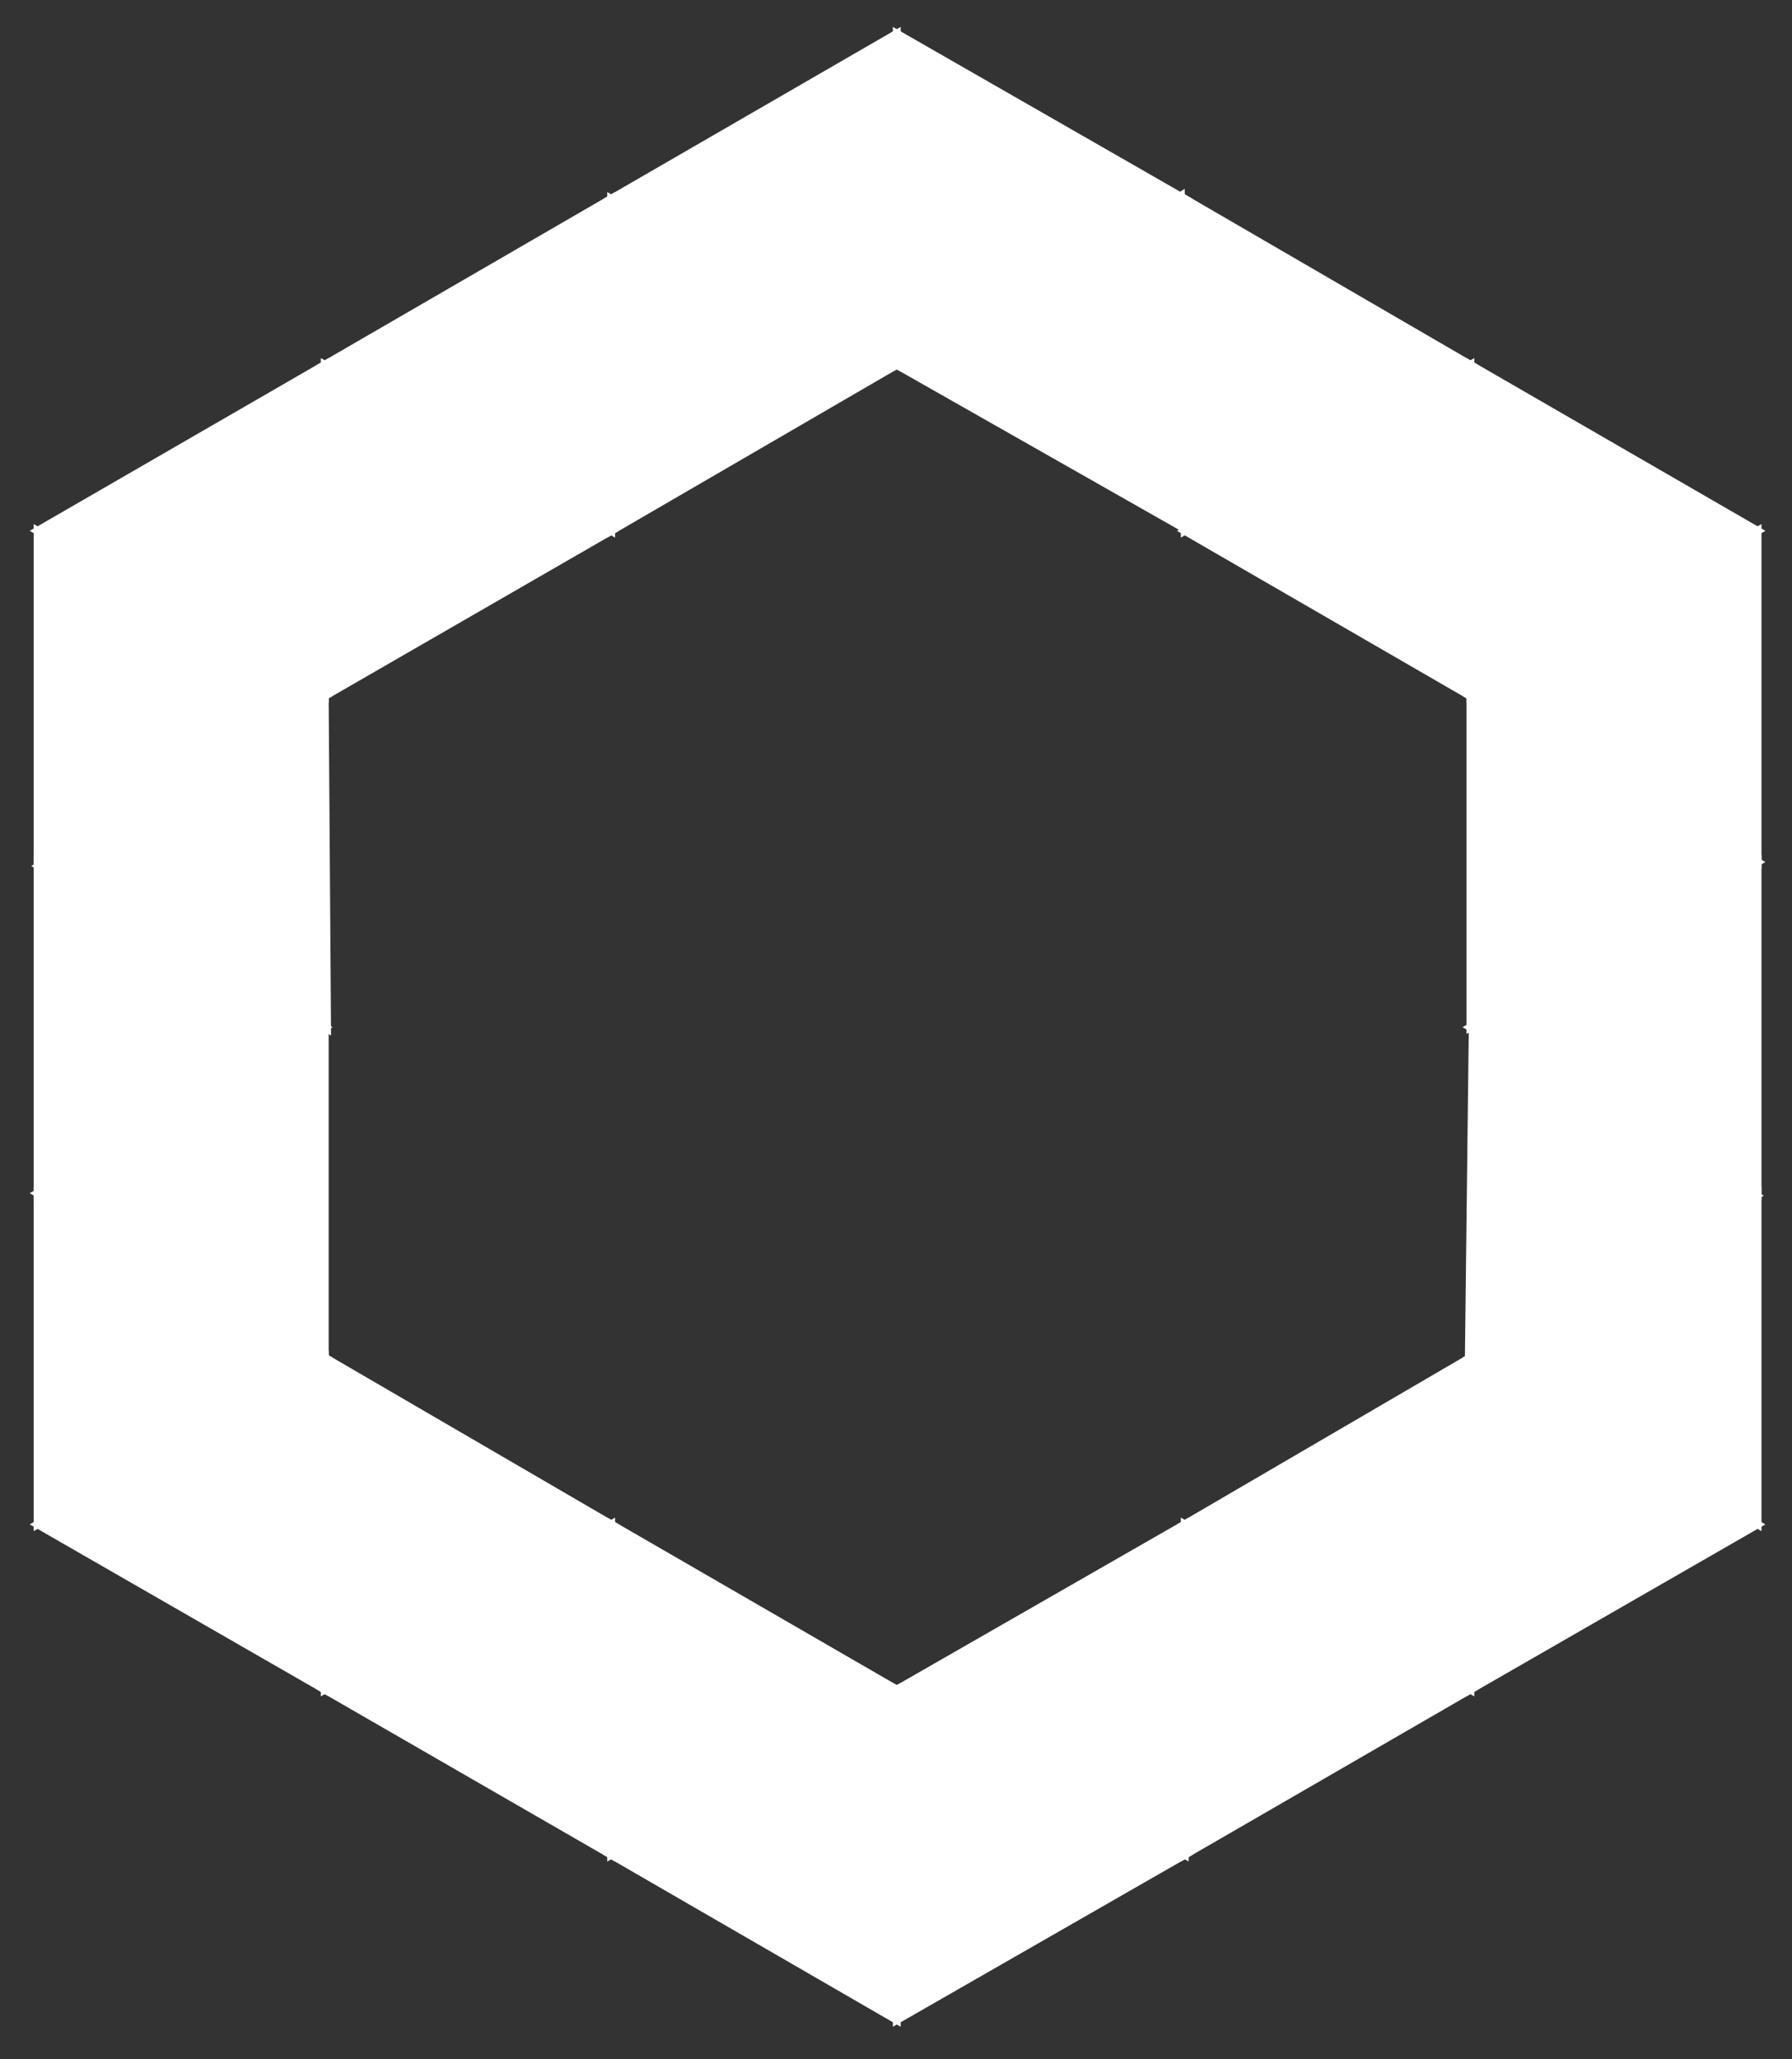 <svg version="1.1" id="rkXgVcIY_IM" xmlns="http://www.w3.org/2000/svg" xmlns:xlink="http://www.w3.org/1999/xlink" x="0px" y="0px" viewBox="0 0 229 263" style="enable-background:new 0 0 229 263;" xmlns:svgjs="http://svgjs.com/svgjs">
    <rect x="0" y="0" width="229" height="263" fill="#333333" stroke="none"/>
    <style type="text/css">
        @-webkit-keyframes SkuMN5IKOLG_Animation{16.67%{opacity: 0.8;transform-box: fill-box;-webkit-transform-origin: 50% 50%;transform-origin: 50% 50%;}83.33%{opacity: 0.8;transform-box: fill-box;-webkit-transform-origin: 50% 50%;transform-origin: 50% 50%;}100%{opacity: 0.2;transform-box: fill-box;-webkit-transform-origin: 50% 50%;transform-origin: 50% 50%;}0%{opacity: 0.8;transform-box: fill-box;-webkit-transform-origin: 50% 50%;transform-origin: 50% 50%;}}@keyframes SkuMN5IKOLG_Animation{16.67%{opacity: 0.8;transform-box: fill-box;-webkit-transform-origin: 50% 50%;transform-origin: 50% 50%;}83.33%{opacity: 0.8;transform-box: fill-box;-webkit-transform-origin: 50% 50%;transform-origin: 50% 50%;}100%{opacity: 0.2;transform-box: fill-box;-webkit-transform-origin: 50% 50%;transform-origin: 50% 50%;}0%{opacity: 0.8;transform-box: fill-box;-webkit-transform-origin: 50% 50%;transform-origin: 50% 50%;}}@-webkit-keyframes SJDMVc8KOLf_Animation{66.67%{opacity: 0.8;transform-box: fill-box;-webkit-transform-origin: 50% 50%;transform-origin: 50% 50%;}83.33%{opacity: 0.2;transform-box: fill-box;-webkit-transform-origin: 50% 50%;transform-origin: 50% 50%;}100%{opacity: 0.8;transform-box: fill-box;-webkit-transform-origin: 50% 50%;transform-origin: 50% 50%;}0%{opacity: 0.8;transform-box: fill-box;-webkit-transform-origin: 50% 50%;transform-origin: 50% 50%;}}@keyframes SJDMVc8KOLf_Animation{66.67%{opacity: 0.8;transform-box: fill-box;-webkit-transform-origin: 50% 50%;transform-origin: 50% 50%;}83.33%{opacity: 0.2;transform-box: fill-box;-webkit-transform-origin: 50% 50%;transform-origin: 50% 50%;}100%{opacity: 0.8;transform-box: fill-box;-webkit-transform-origin: 50% 50%;transform-origin: 50% 50%;}0%{opacity: 0.8;transform-box: fill-box;-webkit-transform-origin: 50% 50%;transform-origin: 50% 50%;}}@-webkit-keyframes B18GN5ItuLG_Animation{50%{opacity: 0.8;transform-box: fill-box;-webkit-transform-origin: 50% 50%;transform-origin: 50% 50%;}66.67%{opacity: 0.2;transform-box: fill-box;-webkit-transform-origin: 50% 50%;transform-origin: 50% 50%;}83.33%{opacity: 0.8;transform-box: fill-box;-webkit-transform-origin: 50% 50%;transform-origin: 50% 50%;}0%{opacity: 0.8;transform-box: fill-box;-webkit-transform-origin: 50% 50%;transform-origin: 50% 50%;}100%{opacity: 0.8;transform-box: fill-box;-webkit-transform-origin: 50% 50%;transform-origin: 50% 50%;}}@keyframes B18GN5ItuLG_Animation{50%{opacity: 0.8;transform-box: fill-box;-webkit-transform-origin: 50% 50%;transform-origin: 50% 50%;}66.67%{opacity: 0.2;transform-box: fill-box;-webkit-transform-origin: 50% 50%;transform-origin: 50% 50%;}83.33%{opacity: 0.8;transform-box: fill-box;-webkit-transform-origin: 50% 50%;transform-origin: 50% 50%;}0%{opacity: 0.8;transform-box: fill-box;-webkit-transform-origin: 50% 50%;transform-origin: 50% 50%;}100%{opacity: 0.8;transform-box: fill-box;-webkit-transform-origin: 50% 50%;transform-origin: 50% 50%;}}@-webkit-keyframes r1SfE9ItuUf_Animation{0%{opacity: 0.8;transform-box: fill-box;-webkit-transform-origin: 50% 50%;transform-origin: 50% 50%;}16.67%{opacity: 0.2;transform-box: fill-box;-webkit-transform-origin: 50% 50%;transform-origin: 50% 50%;}33.33%{opacity: 0.8;transform-box: fill-box;-webkit-transform-origin: 50% 50%;transform-origin: 50% 50%;}100%{opacity: 0.8;transform-box: fill-box;-webkit-transform-origin: 50% 50%;transform-origin: 50% 50%;}}@keyframes r1SfE9ItuUf_Animation{0%{opacity: 0.8;transform-box: fill-box;-webkit-transform-origin: 50% 50%;transform-origin: 50% 50%;}16.67%{opacity: 0.2;transform-box: fill-box;-webkit-transform-origin: 50% 50%;transform-origin: 50% 50%;}33.33%{opacity: 0.8;transform-box: fill-box;-webkit-transform-origin: 50% 50%;transform-origin: 50% 50%;}100%{opacity: 0.8;transform-box: fill-box;-webkit-transform-origin: 50% 50%;transform-origin: 50% 50%;}}@-webkit-keyframes S14zV9LtOLM_Animation{33.33%{opacity: 0.8;transform-box: fill-box;-webkit-transform-origin: 50% 50%;transform-origin: 50% 50%;}50%{opacity: 0.2;transform-box: fill-box;-webkit-transform-origin: 50% 50%;transform-origin: 50% 50%;}66.67%{opacity: 0.8;transform-box: fill-box;-webkit-transform-origin: 50% 50%;transform-origin: 50% 50%;}0%{opacity: 0.8;transform-box: fill-box;-webkit-transform-origin: 50% 50%;transform-origin: 50% 50%;}100%{opacity: 0.8;transform-box: fill-box;-webkit-transform-origin: 50% 50%;transform-origin: 50% 50%;}}@keyframes S14zV9LtOLM_Animation{33.33%{opacity: 0.8;transform-box: fill-box;-webkit-transform-origin: 50% 50%;transform-origin: 50% 50%;}50%{opacity: 0.2;transform-box: fill-box;-webkit-transform-origin: 50% 50%;transform-origin: 50% 50%;}66.67%{opacity: 0.8;transform-box: fill-box;-webkit-transform-origin: 50% 50%;transform-origin: 50% 50%;}0%{opacity: 0.8;transform-box: fill-box;-webkit-transform-origin: 50% 50%;transform-origin: 50% 50%;}100%{opacity: 0.8;transform-box: fill-box;-webkit-transform-origin: 50% 50%;transform-origin: 50% 50%;}}@-webkit-keyframes B1QfNcIYO8z_Animation{16.67%{opacity: 0.8;transform-box: fill-box;-webkit-transform-origin: 50% 50%;transform-origin: 50% 50%;}33.33%{opacity: 0.2;transform-box: fill-box;-webkit-transform-origin: 50% 50%;transform-origin: 50% 50%;}50%{opacity: 0.8;transform-box: fill-box;-webkit-transform-origin: 50% 50%;transform-origin: 50% 50%;}0%{opacity: 0.8;transform-box: fill-box;-webkit-transform-origin: 50% 50%;transform-origin: 50% 50%;}100%{opacity: 0.8;transform-box: fill-box;-webkit-transform-origin: 50% 50%;transform-origin: 50% 50%;}}@keyframes B1QfNcIYO8z_Animation{16.67%{opacity: 0.8;transform-box: fill-box;-webkit-transform-origin: 50% 50%;transform-origin: 50% 50%;}33.33%{opacity: 0.2;transform-box: fill-box;-webkit-transform-origin: 50% 50%;transform-origin: 50% 50%;}50%{opacity: 0.8;transform-box: fill-box;-webkit-transform-origin: 50% 50%;transform-origin: 50% 50%;}0%{opacity: 0.8;transform-box: fill-box;-webkit-transform-origin: 50% 50%;transform-origin: 50% 50%;}100%{opacity: 0.8;transform-box: fill-box;-webkit-transform-origin: 50% 50%;transform-origin: 50% 50%;}}#rkXgVcIY_IM *{-webkit-animation-duration: 400ms;animation-duration: 400ms;-webkit-animation-iteration-count: infinite;animation-iteration-count: infinite;-webkit-animation-timing-function: cubic-bezier(0, 0, 1, 1);animation-timing-function: cubic-bezier(0, 0, 1, 1);}#SyrlVc8KOLz{fill: #40C2D2;stroke: #FFFFFF;stroke-miterlimit: 10;}#ry8xE9UK_8f{fill: #95C93D;stroke: #FFFFFF;stroke-miterlimit: 10;}#rkveE5UFOIf{fill: #95C93D;stroke: #FFFFFF;stroke-miterlimit: 10;}#SJulE9Ltd8M{fill: #95C93D;stroke: #FFFFFF;stroke-miterlimit: 10;}#ryYxNqUt_IG{fill: #95C93D;stroke: #FFFFFF;stroke-miterlimit: 10;}#BkcxNqUK_Uz{fill: #95C93D;stroke: #FFFFFF;stroke-miterlimit: 10;}#B1olEcItdIf{fill: #95C93D;stroke: #FFFFFF;stroke-miterlimit: 10;}#Sk2gNcLY_Lf{fill: #40C2D2;stroke: #FFFFFF;stroke-miterlimit: 10;}#ry6gN9IYd8G{fill: #95C93D;stroke: #FFFFFF;stroke-miterlimit: 10;}#BJRlEcIKO8G{fill: #95C93D;stroke: #FFFFFF;stroke-miterlimit: 10;}#B11WV98K_UM{fill: #40C2D2;stroke: #FFFFFF;stroke-miterlimit: 10;}#ryxW4qIFdUz{fill: #40C2D2;stroke: #FFFFFF;stroke-miterlimit: 10;}#BJ--VqUY_UG{fill: #95C93D;stroke: #FFFFFF;stroke-miterlimit: 10;}#ByGWNcItOIM{fill: #95C93D;stroke: #FFFFFF;stroke-miterlimit: 10;}#Hym-498KOIz{fill: #40C2D2;stroke: #FFFFFF;stroke-miterlimit: 10;}#rk4-4qItdLM{fill: #40C2D2;stroke: #FFFFFF;stroke-miterlimit: 10;}#BJSZ49Itd8G{fill: #1E6D98;stroke: #FFFFFF;stroke-miterlimit: 10;}#Hy8-4c8Kd8z{fill: #1E6D98;stroke: #FFFFFF;stroke-miterlimit: 10;}#SyD-N5Ltu8f{fill: #40C2D2;stroke: #FFFFFF;stroke-miterlimit: 10;}#S1_b4qUKuIf{fill: #40C2D2;stroke: #FFFFFF;stroke-miterlimit: 10;}#r1FZ4c8KOIG{fill: #1E6D98;stroke: #FFFFFF;stroke-miterlimit: 10;}#BJcZNqLFOLM{fill: #1E6D98;stroke: #FFFFFF;stroke-miterlimit: 10;}#HJobNqUK_LM{fill: #40C2D2;stroke: #FFFFFF;stroke-miterlimit: 10;}#Syn-EqLYOUf{fill: #1E6D98;stroke: #FFFFFF;stroke-miterlimit: 10;}#By6b4qLF_8G{fill: #1E6D98;stroke: #FFFFFF;stroke-miterlimit: 10;}#rJRbNqUK_8G{fill: #1E6D98;stroke: #FFFFFF;stroke-miterlimit: 10;}#Bk1zNqUtdLM{fill: #1E6D98;stroke: #FFFFFF;stroke-miterlimit: 10;}#Skef45LYdLG{fill: #1E6D98;stroke: #FFFFFF;stroke-miterlimit: 10;}#Hk-fNqIK_Lf{fill: #1E6D98;stroke: #FFFFFF;stroke-miterlimit: 10;}#HkfGE98tuIG{fill: #40C2D2;stroke: #FFFFFF;stroke-miterlimit: 10;}#B1QfNcIYO8z{fill: #FFFFFF;-webkit-animation-name: B1QfNcIYO8z_Animation;animation-name: B1QfNcIYO8z_Animation;}#S14zV9LtOLM{fill: #FFFFFF;-webkit-animation-name: S14zV9LtOLM_Animation;animation-name: S14zV9LtOLM_Animation;}#r1SfE9ItuUf{fill: #FFFFFF;-webkit-animation-name: r1SfE9ItuUf_Animation;animation-name: r1SfE9ItuUf_Animation;}#B18GN5ItuLG{fill: #FFFFFF;-webkit-animation-name: B18GN5ItuLG_Animation;animation-name: B18GN5ItuLG_Animation;}#SJDMVc8KOLf{fill: #FFFFFF;-webkit-animation-name: SJDMVc8KOLf_Animation;animation-name: SJDMVc8KOLf_Animation;}#SkuMN5IKOLG{fill: #FFFFFF;-webkit-animation-name: SkuMN5IKOLG_Animation;animation-name: SkuMN5IKOLG_Animation;}
    </style>
    <g id="Sk4gE9UFdIG" class="">
        <polygon id="SyrlVc8KOLz" points="4.8,110.1 4.8,67.8 41.5,88.9 	"/>
        <polygon id="ry8xE9UK_8f" points="41.5,88.9 41.5,46.6 78.1,67.8 	"/>
        <polygon id="rkveE5UFOIf" points="78.1,67.8 78.1,25.4 114.6,46.6 	"/>
        <polygon id="SJulE9Ltd8M" points="114.6,46.6 114.6,4.3 151.4,25.4 	"/>
        <polygon id="ryYxNqUt_IG" points="114.6,4.3 114.6,46.6 78.1,25.4 	"/>
        <polygon id="BkcxNqUK_Uz" points="78.1,25.4 78.1,67.8 41.5,46.6 	"/>
        <polygon id="B1olEcItdIf" points="41.5,46.6 41.5,88.9 4.8,67.8 	"/>
        <polygon id="Sk2gNcLY_Lf" points="4.8,152.4 4.8,110.1 41.5,131.2 	"/>
        <polygon id="ry6gN9IYd8G" points="151.4,67.8 151.4,25.4 187.9,46.6 	"/>
        <polygon id="BJRlEcIKO8G" points="150.9,25 151.2,67.4 114.4,46.5 	"/>
        <polygon id="B11WV98K_UM" points="41.5,89.2 41.8,131.4 5,110.6 	"/>
        <polygon id="ryxW4qIFdUz" points="4.8,194.7 4.8,152.4 41.5,173.4 	"/>
        <polygon id="BJ--VqUY_UG" points="187.9,88.9 187.9,46.6 224.6,67.8 	"/>
        <polygon id="ByGWNcItOIM" points="187.9,46.6 187.9,88.9 151.4,67.8 	"/>
        <polygon id="Hym-498KOIz" points="41.5,131.2 41.5,173.4 4.8,152.4 	"/>
        <polygon id="rk4-4qItdLM" points="41.5,215.8 41.5,173.4 78.1,194.7 	"/>
        <polygon id="BJSZ49Itd8G" points="187.9,131.2 187.9,88.9 224.6,110.1 	"/>
        <polygon id="Hy8-4c8Kd8z" points="224.6,67.8 224.6,110.1 187.9,88.9 	"/>
        <polygon id="SyD-N5Ltu8f" points="41.5,173.4 41.5,215.8 4.8,194.7 	"/>
        <polygon id="S1_b4qUKuIf" points="78.1,236.9 78.1,194.7 114.6,215.8 	"/>
        <polygon id="r1FZ4c8KOIG" points="187.7,173.4 188.2,131.1 224.4,152.7 	"/>
        <polygon id="BJcZNqLFOLM" points="224.6,110.1 224.6,152.4 187.9,131.2 	"/>
        <polygon id="HJobNqUK_LM" points="78.1,194.7 78.1,236.9 41.5,215.8 	"/>
        <polygon id="Syn-EqLYOUf" points="114.6,258 114.6,215.8 151.4,236.9 	"/>
        <polygon id="By6b4qLF_8G" points="151.4,236.9 151.4,194.7 187.9,215.8 	"/>
        <polygon id="rJRbNqUK_8G" points="187.9,215.8 187.9,173.4 224.6,194.7 	"/>
        <polygon id="Bk1zNqUtdLM" points="224.6,152.4 224.6,194.7 187.9,173.4 	"/>
        <polygon id="Skef45LYdLG" points="187.9,173.4 187.9,215.8 151.4,194.7 	"/>
        <polygon id="Hk-fNqIK_Lf" points="151.4,194.7 151.4,236.9 114.6,215.8 	"/>
        <polygon id="HkfGE98tuIG" points="114.6,215.8 114.6,258 78.1,236.9 	"/>
    </g>
    <polygon points="78,25.5 41.5,46.6 4.8,67.8 41.5,89 78,67.8 114.7,46.6 114.7,4.3 " id="B1QfNcIYO8z"/>
    <polygon points="188,46.6 114.7,4.3 114.7,46.3 114.5,46.5 114.7,46.6 114.7,46.6 114.7,46.6 151.3,67.7 151.3,67.8 
	188,89 224.5,67.8 " id="S14zV9LtOLM"/>
    <polygon points="41.5,89.2 41.2,89.4 41.5,89 4.8,67.8 4.8,110 4.8,152.3 4.8,162.2 4.8,194.6 41.5,173.4 41.5,131.3 
	41.8,131.4 " id="r1SfE9ItuUf"/>
    <polygon points="188,89 188,131.2 188.1,131.4 187.7,173.3 188,173.4 224.5,194.6 224.5,152.3 224.2,152.5 224.5,152.3 
	224.5,110 224.5,67.8 " id="B18GN5ItuLG"/>
    <polygon points="188,173.4 151.3,194.6 114.7,215.8 114.7,258 151.3,236.9 188,215.8 224.5,194.6 " id="SJDMVc8KOLf"/>
    <polygon points="78,194.6 41.5,173.4 4.8,194.6 41.5,215.8 78,236.9 114.7,258 114.7,215.8 " id="SkuMN5IKOLG"/>
</svg>